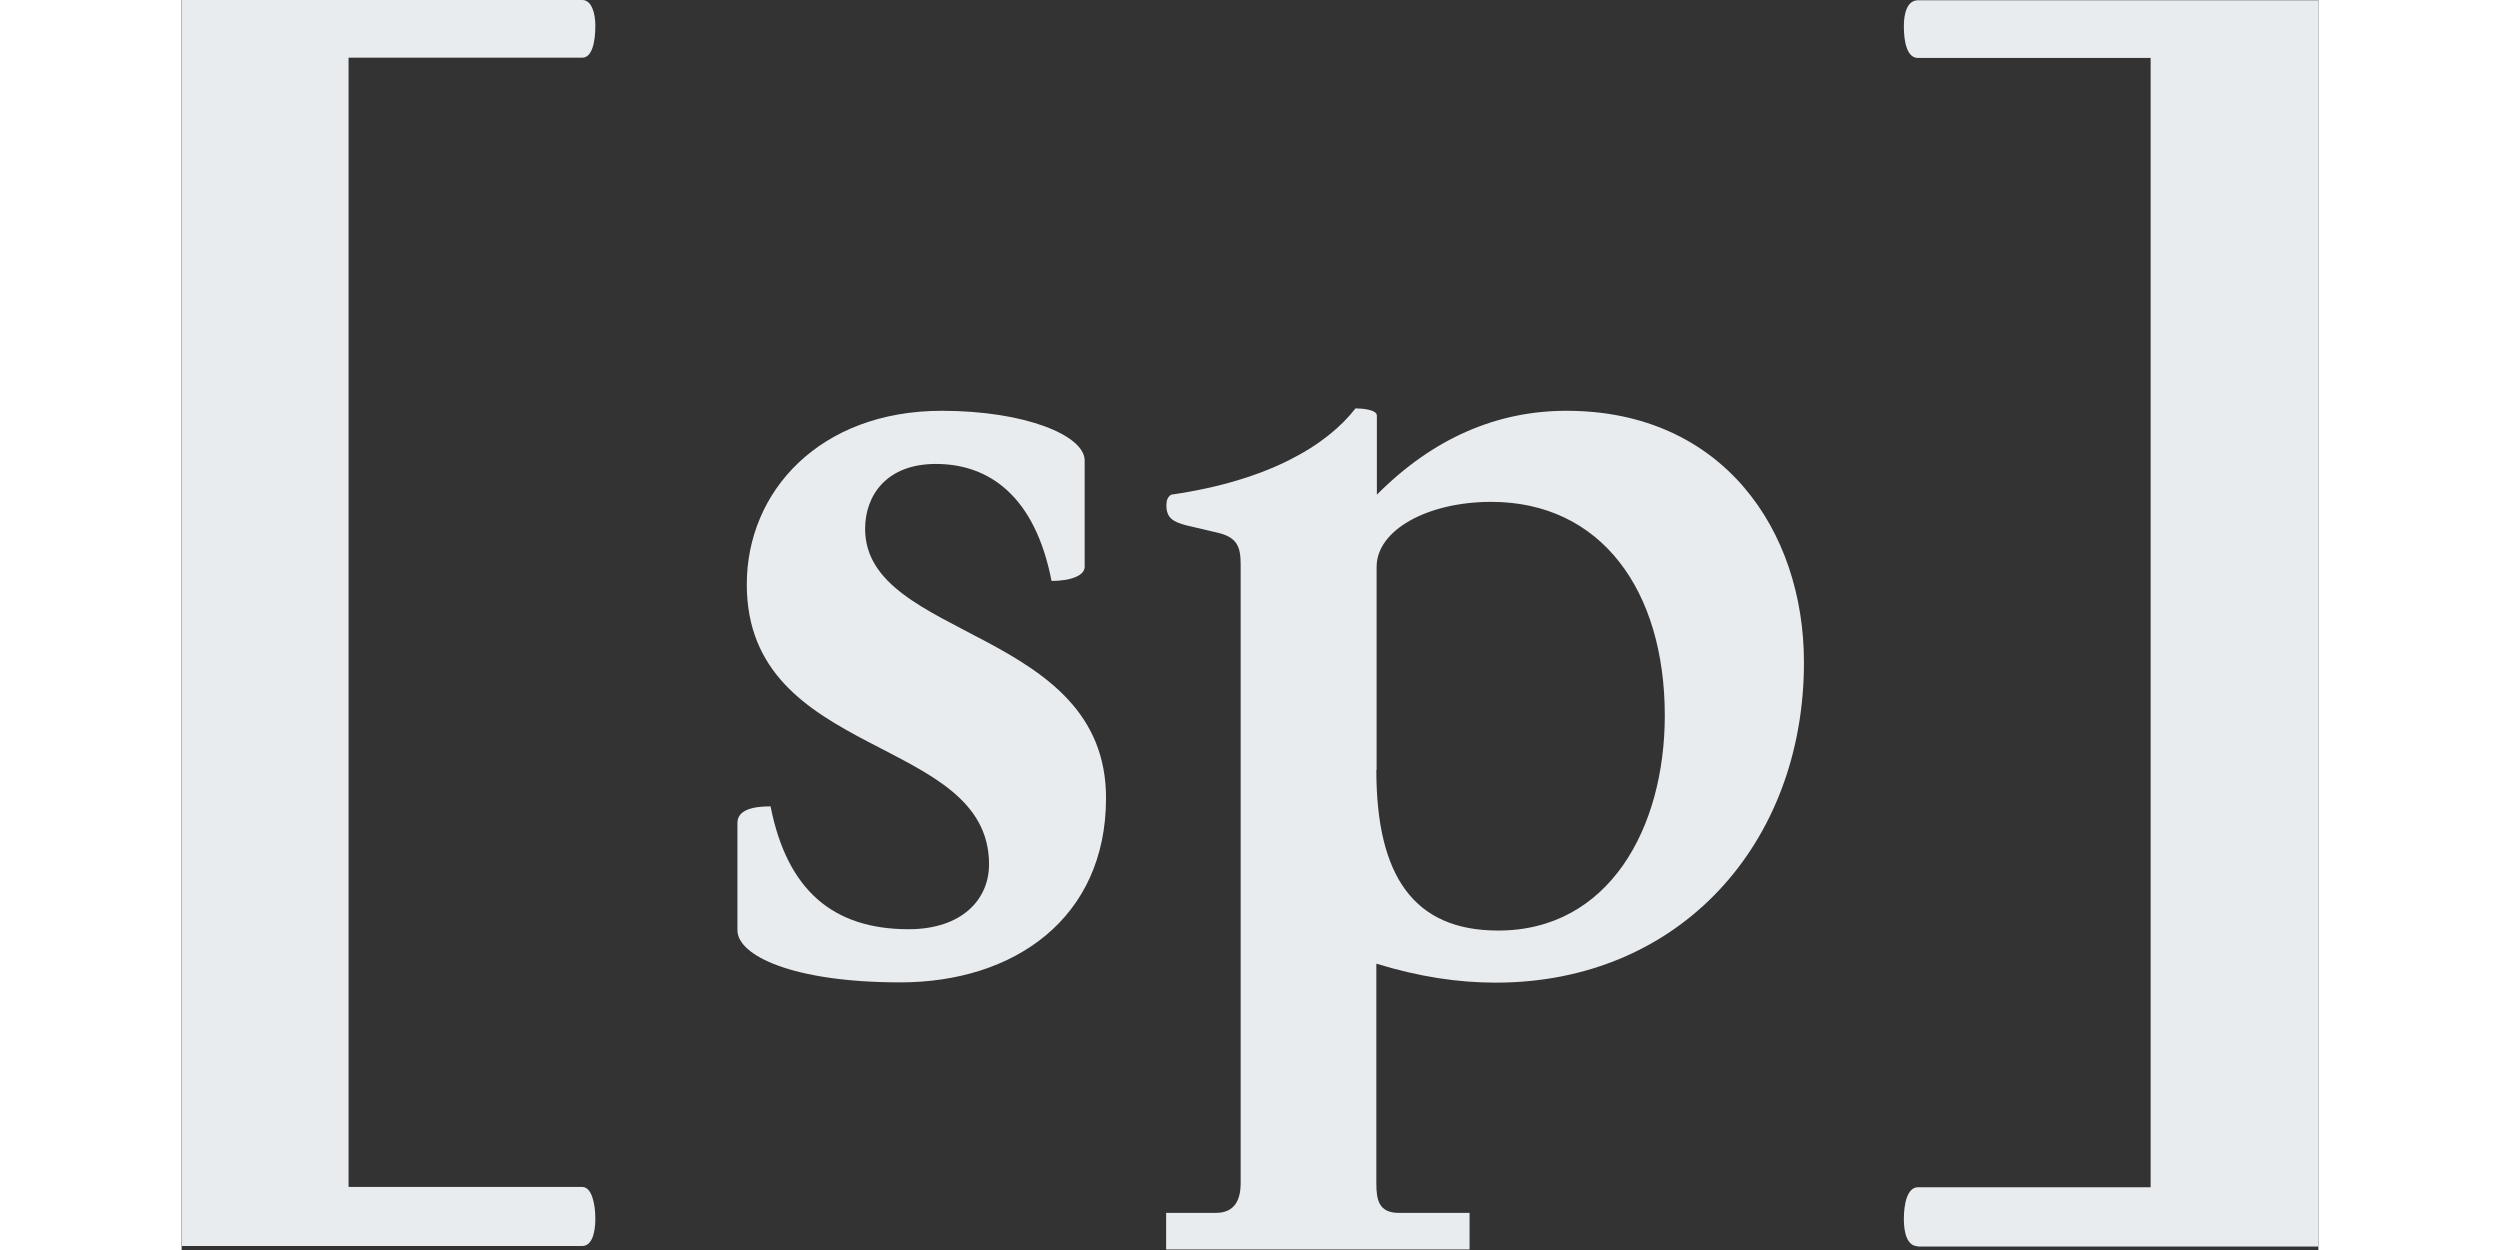 <svg xmlns="http://www.w3.org/2000/svg" x="0px" y="0px"
	 viewBox="0 0 800 468" width="20" height="10">
<rect x="0" y="0" width="800" height="468" fill="#333333" stroke="none"/>
<g>
	<path fill="#e9ecef" d="M338.1,172.4v39.8c0,3.5-5.7,5.3-12.4,5.3c-6.2-31.8-23.4-43.8-43.3-43.8c-18.6,0-26.5,11.9-26.5,24.3
		c0,41.6,90.2,37.1,90.2,100.8c0,45.1-34.5,69-77,69c-40.7,0-61-10.2-61-19.5v-40.2c0-4.9,5.8-6.2,12.4-6.2
		c6.2,31.4,23.4,46,51.7,46c19.9,0,30.1-11.1,30.1-24.3c0-48.6-90.7-38.9-90.7-104.8c0-34.9,27.4-65,73-65
		C316,153.8,338.1,163.1,338.1,172.4z"/>
	<path fill="#e9ecef" d="M518.5,153.8c58.4,0,88.9,44.7,88.9,94.2c0,67.7-46.4,119.9-115.4,119.9c-14.2,0-28.7-2.2-44.7-7.1V443
		c0,6.2,0.9,11.1,8.4,11.1h26.5v13.7H368.6v-13.7h18.6c7.1,0,9.3-4.9,9.3-11.1V211.3c0-6.6-1.3-10.2-8.8-11.9l-11.5-2.7
		c-4.9-1.3-7.5-2.7-7.5-7.5c0-1.8,0.4-3.1,1.8-4c36.7-5.3,58.4-18.6,69-32.3c2.2,0,8,0.4,8,2.7v29.6
		C468.6,164,492.5,153.8,518.5,153.8z M447.3,288.3c0,39.8,14.1,60.1,45.6,60.1c41.6,0,62.4-38.5,62.4-80.5c0-46.9-23.9-80-65-80
		c-23.9,0-42.9,10.6-42.9,24.3V288.3z"/>
</g>
<g>
	<path fill="#e9ecef" d="M650.1,466.6c-4,0-5.3-4.9-5.3-10.2c0-5.7,1.3-11.9,5.3-11.9h87.1V21.7h-87.1c-4,0-5.3-5.7-5.3-11.9c0-4.9,1.3-9.7,5.3-9.7
		H800v466.6H650.1z"/>
</g>
<g>
	<path fill="#e9ecef" d="M0.1,0H150c3.5,0,4.9,4.9,4.9,9.7c0,6.2-1.3,11.9-4.9,11.9H62.5v422.8H150c3.5,0,4.9,6.2,4.9,11.9c0,5.3-1.3,10.2-4.9,10.2
		H0.1V0z"/>
</g>
</svg>

